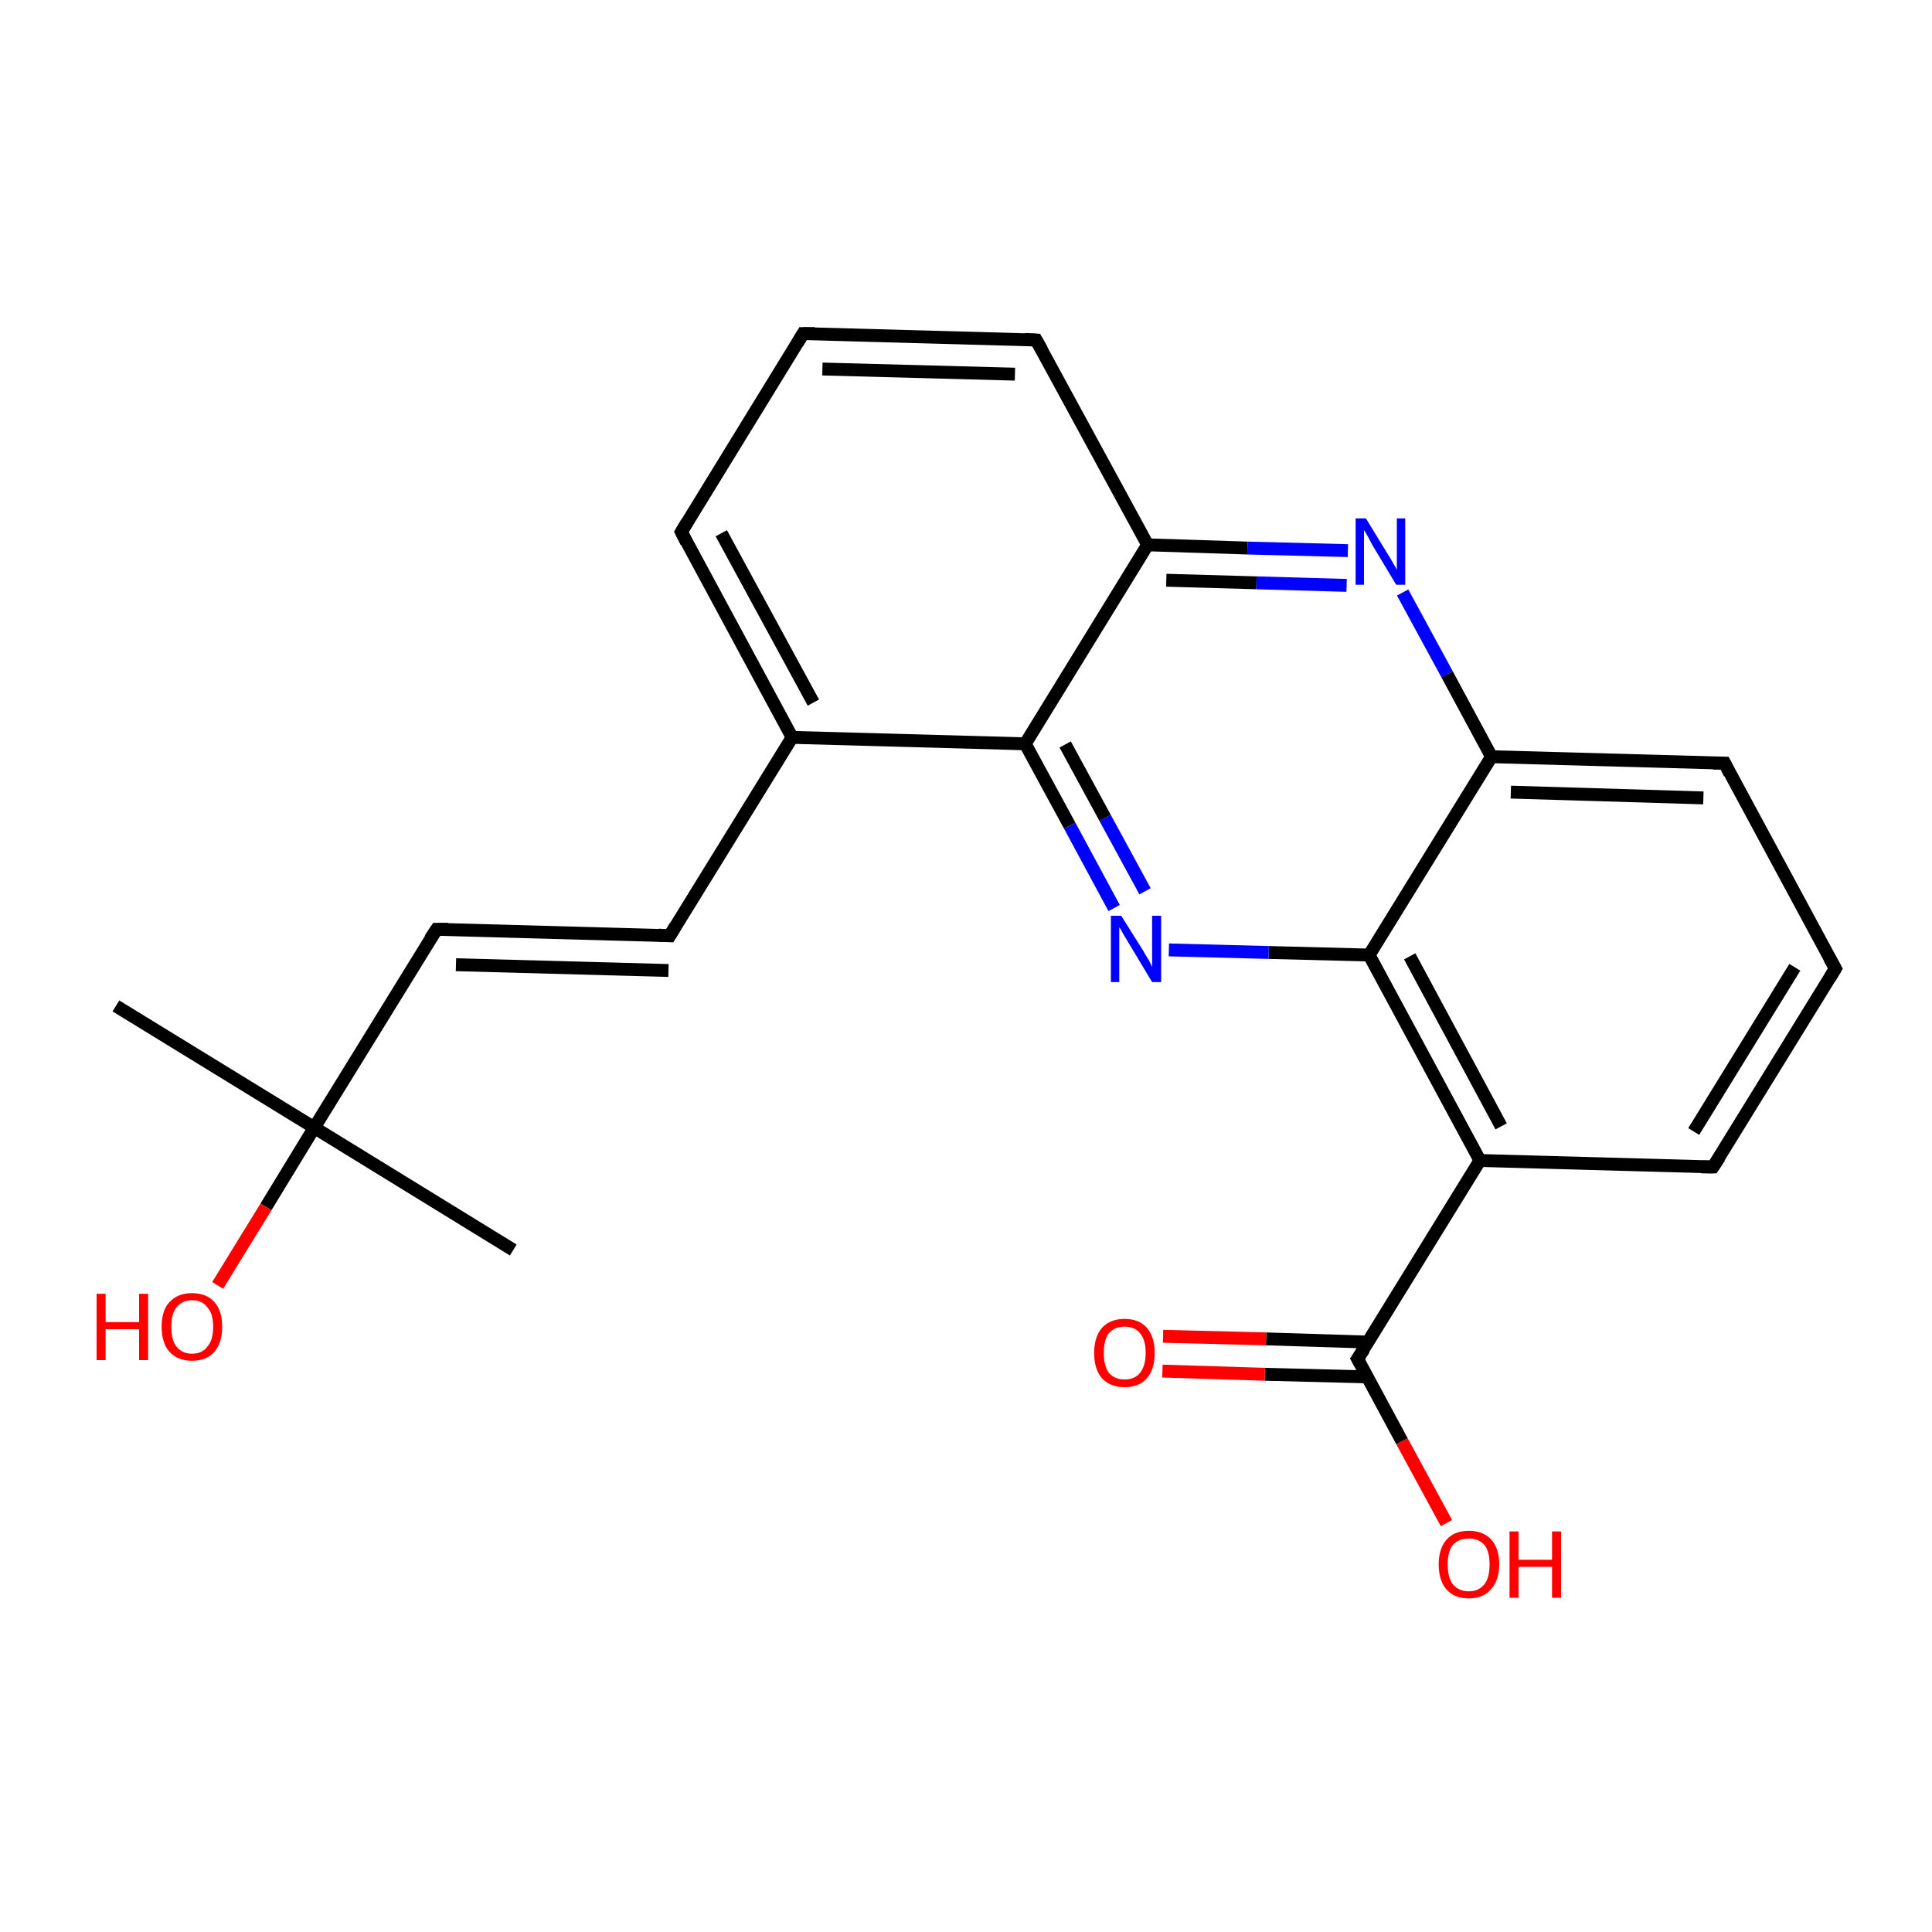 <?xml version='1.0' encoding='iso-8859-1'?>
<svg version='1.1' baseProfile='full'
              xmlns='http://www.w3.org/2000/svg'
                      xmlns:rdkit='http://www.rdkit.org/xml'
                      xmlns:xlink='http://www.w3.org/1999/xlink'
                  xml:space='preserve'
width='300px' height='300px' viewBox='0 0 300 300'>
<!-- END OF HEADER -->
<rect style='opacity:1.0;fill:#FFFFFF;stroke:none' width='300.0' height='300.0' x='0.0' y='0.0'> </rect>
<path class='bond-0 atom-0 atom-1' d='M 79.7,194.1 L 48.8,175.1' style='fill:none;fill-rule:evenodd;stroke:#000000;stroke-width:2.0px;stroke-linecap:butt;stroke-linejoin:miter;stroke-opacity:1' />
<path class='bond-1 atom-1 atom-2' d='M 48.8,175.1 L 18.0,156.2' style='fill:none;fill-rule:evenodd;stroke:#000000;stroke-width:2.0px;stroke-linecap:butt;stroke-linejoin:miter;stroke-opacity:1' />
<path class='bond-2 atom-1 atom-3' d='M 48.8,175.1 L 41.3,187.4' style='fill:none;fill-rule:evenodd;stroke:#000000;stroke-width:2.0px;stroke-linecap:butt;stroke-linejoin:miter;stroke-opacity:1' />
<path class='bond-2 atom-1 atom-3' d='M 41.3,187.4 L 33.8,199.6' style='fill:none;fill-rule:evenodd;stroke:#FF0000;stroke-width:2.0px;stroke-linecap:butt;stroke-linejoin:miter;stroke-opacity:1' />
<path class='bond-3 atom-1 atom-4' d='M 48.8,175.1 L 67.8,144.3' style='fill:none;fill-rule:evenodd;stroke:#000000;stroke-width:2.0px;stroke-linecap:butt;stroke-linejoin:miter;stroke-opacity:1' />
<path class='bond-4 atom-4 atom-5' d='M 67.8,144.3 L 104.0,145.3' style='fill:none;fill-rule:evenodd;stroke:#000000;stroke-width:2.0px;stroke-linecap:butt;stroke-linejoin:miter;stroke-opacity:1' />
<path class='bond-4 atom-4 atom-5' d='M 70.8,149.8 L 103.8,150.7' style='fill:none;fill-rule:evenodd;stroke:#000000;stroke-width:2.0px;stroke-linecap:butt;stroke-linejoin:miter;stroke-opacity:1' />
<path class='bond-5 atom-5 atom-6' d='M 104.0,145.3 L 123.0,114.5' style='fill:none;fill-rule:evenodd;stroke:#000000;stroke-width:2.0px;stroke-linecap:butt;stroke-linejoin:miter;stroke-opacity:1' />
<path class='bond-6 atom-6 atom-7' d='M 123.0,114.5 L 105.8,82.6' style='fill:none;fill-rule:evenodd;stroke:#000000;stroke-width:2.0px;stroke-linecap:butt;stroke-linejoin:miter;stroke-opacity:1' />
<path class='bond-6 atom-6 atom-7' d='M 126.3,109.1 L 112.0,82.8' style='fill:none;fill-rule:evenodd;stroke:#000000;stroke-width:2.0px;stroke-linecap:butt;stroke-linejoin:miter;stroke-opacity:1' />
<path class='bond-7 atom-7 atom-8' d='M 105.8,82.6 L 124.7,51.8' style='fill:none;fill-rule:evenodd;stroke:#000000;stroke-width:2.0px;stroke-linecap:butt;stroke-linejoin:miter;stroke-opacity:1' />
<path class='bond-8 atom-8 atom-9' d='M 124.7,51.8 L 160.9,52.8' style='fill:none;fill-rule:evenodd;stroke:#000000;stroke-width:2.0px;stroke-linecap:butt;stroke-linejoin:miter;stroke-opacity:1' />
<path class='bond-8 atom-8 atom-9' d='M 127.7,57.3 L 157.6,58.1' style='fill:none;fill-rule:evenodd;stroke:#000000;stroke-width:2.0px;stroke-linecap:butt;stroke-linejoin:miter;stroke-opacity:1' />
<path class='bond-9 atom-9 atom-10' d='M 160.9,52.8 L 178.2,84.6' style='fill:none;fill-rule:evenodd;stroke:#000000;stroke-width:2.0px;stroke-linecap:butt;stroke-linejoin:miter;stroke-opacity:1' />
<path class='bond-10 atom-10 atom-11' d='M 178.2,84.6 L 193.7,85.1' style='fill:none;fill-rule:evenodd;stroke:#000000;stroke-width:2.0px;stroke-linecap:butt;stroke-linejoin:miter;stroke-opacity:1' />
<path class='bond-10 atom-10 atom-11' d='M 193.7,85.1 L 209.3,85.5' style='fill:none;fill-rule:evenodd;stroke:#0000FF;stroke-width:2.0px;stroke-linecap:butt;stroke-linejoin:miter;stroke-opacity:1' />
<path class='bond-10 atom-10 atom-11' d='M 181.1,90.1 L 195.1,90.5' style='fill:none;fill-rule:evenodd;stroke:#000000;stroke-width:2.0px;stroke-linecap:butt;stroke-linejoin:miter;stroke-opacity:1' />
<path class='bond-10 atom-10 atom-11' d='M 195.1,90.5 L 209.1,90.9' style='fill:none;fill-rule:evenodd;stroke:#0000FF;stroke-width:2.0px;stroke-linecap:butt;stroke-linejoin:miter;stroke-opacity:1' />
<path class='bond-11 atom-11 atom-12' d='M 217.8,92.0 L 224.7,104.7' style='fill:none;fill-rule:evenodd;stroke:#0000FF;stroke-width:2.0px;stroke-linecap:butt;stroke-linejoin:miter;stroke-opacity:1' />
<path class='bond-11 atom-11 atom-12' d='M 224.7,104.7 L 231.6,117.5' style='fill:none;fill-rule:evenodd;stroke:#000000;stroke-width:2.0px;stroke-linecap:butt;stroke-linejoin:miter;stroke-opacity:1' />
<path class='bond-12 atom-12 atom-13' d='M 231.6,117.5 L 267.8,118.5' style='fill:none;fill-rule:evenodd;stroke:#000000;stroke-width:2.0px;stroke-linecap:butt;stroke-linejoin:miter;stroke-opacity:1' />
<path class='bond-12 atom-12 atom-13' d='M 234.6,123.0 L 264.5,123.9' style='fill:none;fill-rule:evenodd;stroke:#000000;stroke-width:2.0px;stroke-linecap:butt;stroke-linejoin:miter;stroke-opacity:1' />
<path class='bond-13 atom-13 atom-14' d='M 267.8,118.5 L 285.0,150.4' style='fill:none;fill-rule:evenodd;stroke:#000000;stroke-width:2.0px;stroke-linecap:butt;stroke-linejoin:miter;stroke-opacity:1' />
<path class='bond-14 atom-14 atom-15' d='M 285.0,150.4 L 266.0,181.2' style='fill:none;fill-rule:evenodd;stroke:#000000;stroke-width:2.0px;stroke-linecap:butt;stroke-linejoin:miter;stroke-opacity:1' />
<path class='bond-14 atom-14 atom-15' d='M 278.7,150.2 L 263.0,175.7' style='fill:none;fill-rule:evenodd;stroke:#000000;stroke-width:2.0px;stroke-linecap:butt;stroke-linejoin:miter;stroke-opacity:1' />
<path class='bond-15 atom-15 atom-16' d='M 266.0,181.2 L 229.8,180.2' style='fill:none;fill-rule:evenodd;stroke:#000000;stroke-width:2.0px;stroke-linecap:butt;stroke-linejoin:miter;stroke-opacity:1' />
<path class='bond-16 atom-16 atom-17' d='M 229.8,180.2 L 210.8,211.0' style='fill:none;fill-rule:evenodd;stroke:#000000;stroke-width:2.0px;stroke-linecap:butt;stroke-linejoin:miter;stroke-opacity:1' />
<path class='bond-17 atom-17 atom-18' d='M 212.5,208.4 L 196.6,207.9' style='fill:none;fill-rule:evenodd;stroke:#000000;stroke-width:2.0px;stroke-linecap:butt;stroke-linejoin:miter;stroke-opacity:1' />
<path class='bond-17 atom-17 atom-18' d='M 196.6,207.9 L 180.6,207.5' style='fill:none;fill-rule:evenodd;stroke:#FF0000;stroke-width:2.0px;stroke-linecap:butt;stroke-linejoin:miter;stroke-opacity:1' />
<path class='bond-17 atom-17 atom-18' d='M 212.3,213.8 L 196.4,213.4' style='fill:none;fill-rule:evenodd;stroke:#000000;stroke-width:2.0px;stroke-linecap:butt;stroke-linejoin:miter;stroke-opacity:1' />
<path class='bond-17 atom-17 atom-18' d='M 196.4,213.4 L 180.5,212.9' style='fill:none;fill-rule:evenodd;stroke:#FF0000;stroke-width:2.0px;stroke-linecap:butt;stroke-linejoin:miter;stroke-opacity:1' />
<path class='bond-18 atom-17 atom-19' d='M 210.8,211.0 L 217.7,223.8' style='fill:none;fill-rule:evenodd;stroke:#000000;stroke-width:2.0px;stroke-linecap:butt;stroke-linejoin:miter;stroke-opacity:1' />
<path class='bond-18 atom-17 atom-19' d='M 217.7,223.8 L 224.6,236.5' style='fill:none;fill-rule:evenodd;stroke:#FF0000;stroke-width:2.0px;stroke-linecap:butt;stroke-linejoin:miter;stroke-opacity:1' />
<path class='bond-19 atom-16 atom-20' d='M 229.8,180.2 L 212.6,148.3' style='fill:none;fill-rule:evenodd;stroke:#000000;stroke-width:2.0px;stroke-linecap:butt;stroke-linejoin:miter;stroke-opacity:1' />
<path class='bond-19 atom-16 atom-20' d='M 233.1,174.9 L 218.9,148.5' style='fill:none;fill-rule:evenodd;stroke:#000000;stroke-width:2.0px;stroke-linecap:butt;stroke-linejoin:miter;stroke-opacity:1' />
<path class='bond-20 atom-20 atom-21' d='M 212.6,148.3 L 197.0,147.9' style='fill:none;fill-rule:evenodd;stroke:#000000;stroke-width:2.0px;stroke-linecap:butt;stroke-linejoin:miter;stroke-opacity:1' />
<path class='bond-20 atom-20 atom-21' d='M 197.0,147.9 L 181.5,147.5' style='fill:none;fill-rule:evenodd;stroke:#0000FF;stroke-width:2.0px;stroke-linecap:butt;stroke-linejoin:miter;stroke-opacity:1' />
<path class='bond-21 atom-21 atom-22' d='M 173.0,141.0 L 166.1,128.2' style='fill:none;fill-rule:evenodd;stroke:#0000FF;stroke-width:2.0px;stroke-linecap:butt;stroke-linejoin:miter;stroke-opacity:1' />
<path class='bond-21 atom-21 atom-22' d='M 166.1,128.2 L 159.2,115.5' style='fill:none;fill-rule:evenodd;stroke:#000000;stroke-width:2.0px;stroke-linecap:butt;stroke-linejoin:miter;stroke-opacity:1' />
<path class='bond-21 atom-21 atom-22' d='M 177.8,138.4 L 171.6,127.0' style='fill:none;fill-rule:evenodd;stroke:#0000FF;stroke-width:2.0px;stroke-linecap:butt;stroke-linejoin:miter;stroke-opacity:1' />
<path class='bond-21 atom-21 atom-22' d='M 171.6,127.0 L 165.4,115.6' style='fill:none;fill-rule:evenodd;stroke:#000000;stroke-width:2.0px;stroke-linecap:butt;stroke-linejoin:miter;stroke-opacity:1' />
<path class='bond-22 atom-22 atom-6' d='M 159.2,115.5 L 123.0,114.5' style='fill:none;fill-rule:evenodd;stroke:#000000;stroke-width:2.0px;stroke-linecap:butt;stroke-linejoin:miter;stroke-opacity:1' />
<path class='bond-23 atom-22 atom-10' d='M 159.2,115.5 L 178.2,84.6' style='fill:none;fill-rule:evenodd;stroke:#000000;stroke-width:2.0px;stroke-linecap:butt;stroke-linejoin:miter;stroke-opacity:1' />
<path class='bond-24 atom-20 atom-12' d='M 212.6,148.3 L 231.6,117.5' style='fill:none;fill-rule:evenodd;stroke:#000000;stroke-width:2.0px;stroke-linecap:butt;stroke-linejoin:miter;stroke-opacity:1' />
<path d='M 66.8,145.8 L 67.8,144.3 L 69.6,144.3' style='fill:none;stroke:#000000;stroke-width:2.0px;stroke-linecap:butt;stroke-linejoin:miter;stroke-miterlimit:10;stroke-opacity:1;' />
<path d='M 102.2,145.2 L 104.0,145.3 L 104.9,143.8' style='fill:none;stroke:#000000;stroke-width:2.0px;stroke-linecap:butt;stroke-linejoin:miter;stroke-miterlimit:10;stroke-opacity:1;' />
<path d='M 106.6,84.2 L 105.8,82.6 L 106.7,81.1' style='fill:none;stroke:#000000;stroke-width:2.0px;stroke-linecap:butt;stroke-linejoin:miter;stroke-miterlimit:10;stroke-opacity:1;' />
<path d='M 123.8,53.3 L 124.7,51.8 L 126.5,51.8' style='fill:none;stroke:#000000;stroke-width:2.0px;stroke-linecap:butt;stroke-linejoin:miter;stroke-miterlimit:10;stroke-opacity:1;' />
<path d='M 159.1,52.7 L 160.9,52.8 L 161.8,54.4' style='fill:none;stroke:#000000;stroke-width:2.0px;stroke-linecap:butt;stroke-linejoin:miter;stroke-miterlimit:10;stroke-opacity:1;' />
<path d='M 266.0,118.5 L 267.8,118.5 L 268.6,120.1' style='fill:none;stroke:#000000;stroke-width:2.0px;stroke-linecap:butt;stroke-linejoin:miter;stroke-miterlimit:10;stroke-opacity:1;' />
<path d='M 284.1,148.8 L 285.0,150.4 L 284.1,151.9' style='fill:none;stroke:#000000;stroke-width:2.0px;stroke-linecap:butt;stroke-linejoin:miter;stroke-miterlimit:10;stroke-opacity:1;' />
<path d='M 267.0,179.7 L 266.0,181.2 L 264.2,181.2' style='fill:none;stroke:#000000;stroke-width:2.0px;stroke-linecap:butt;stroke-linejoin:miter;stroke-miterlimit:10;stroke-opacity:1;' />
<path d='M 211.8,209.5 L 210.8,211.0 L 211.2,211.7' style='fill:none;stroke:#000000;stroke-width:2.0px;stroke-linecap:butt;stroke-linejoin:miter;stroke-miterlimit:10;stroke-opacity:1;' />
<path class='atom-3' d='M 15.0 200.9
L 16.4 200.9
L 16.4 205.3
L 21.6 205.3
L 21.6 200.9
L 23.0 200.9
L 23.0 211.2
L 21.6 211.2
L 21.6 206.4
L 16.4 206.4
L 16.4 211.2
L 15.0 211.2
L 15.0 200.9
' fill='#FF0000'/>
<path class='atom-3' d='M 25.1 206.0
Q 25.1 203.5, 26.3 202.2
Q 27.6 200.8, 29.8 200.8
Q 32.1 200.8, 33.3 202.2
Q 34.5 203.5, 34.5 206.0
Q 34.5 208.5, 33.3 209.9
Q 32.1 211.3, 29.8 211.3
Q 27.6 211.3, 26.3 209.9
Q 25.1 208.5, 25.1 206.0
M 29.8 210.2
Q 31.4 210.2, 32.2 209.1
Q 33.1 208.1, 33.1 206.0
Q 33.1 204.0, 32.2 203.0
Q 31.4 201.9, 29.8 201.9
Q 28.3 201.9, 27.4 203.0
Q 26.6 204.0, 26.6 206.0
Q 26.6 208.1, 27.4 209.1
Q 28.3 210.2, 29.8 210.2
' fill='#FF0000'/>
<path class='atom-11' d='M 212.1 80.5
L 215.4 85.9
Q 215.8 86.5, 216.3 87.4
Q 216.9 88.4, 216.9 88.5
L 216.9 80.5
L 218.2 80.5
L 218.2 90.8
L 216.8 90.8
L 213.2 84.8
Q 212.8 84.1, 212.4 83.3
Q 211.9 82.5, 211.8 82.3
L 211.8 90.8
L 210.5 90.8
L 210.5 80.5
L 212.1 80.5
' fill='#0000FF'/>
<path class='atom-18' d='M 169.9 210.1
Q 169.9 207.6, 171.1 206.2
Q 172.4 204.8, 174.6 204.8
Q 176.9 204.8, 178.1 206.2
Q 179.3 207.6, 179.3 210.1
Q 179.3 212.6, 178.1 214.0
Q 176.9 215.4, 174.6 215.4
Q 172.4 215.4, 171.1 214.0
Q 169.9 212.6, 169.9 210.1
M 174.6 214.2
Q 176.2 214.2, 177.0 213.2
Q 177.9 212.1, 177.9 210.1
Q 177.9 208.0, 177.0 207.0
Q 176.2 206.0, 174.6 206.0
Q 173.1 206.0, 172.2 207.0
Q 171.4 208.0, 171.4 210.1
Q 171.4 212.1, 172.2 213.2
Q 173.1 214.2, 174.6 214.2
' fill='#FF0000'/>
<path class='atom-19' d='M 223.4 242.9
Q 223.4 240.5, 224.6 239.1
Q 225.8 237.7, 228.1 237.7
Q 230.3 237.7, 231.6 239.1
Q 232.8 240.5, 232.8 242.9
Q 232.8 245.4, 231.5 246.8
Q 230.3 248.2, 228.1 248.2
Q 225.8 248.2, 224.6 246.8
Q 223.4 245.4, 223.4 242.9
M 228.1 247.1
Q 229.6 247.1, 230.5 246.0
Q 231.3 245.0, 231.3 242.9
Q 231.3 240.9, 230.5 239.9
Q 229.6 238.9, 228.1 238.9
Q 226.5 238.9, 225.6 239.9
Q 224.8 240.9, 224.8 242.9
Q 224.8 245.0, 225.6 246.0
Q 226.5 247.1, 228.1 247.1
' fill='#FF0000'/>
<path class='atom-19' d='M 234.4 237.8
L 235.8 237.8
L 235.8 242.2
L 241.0 242.2
L 241.0 237.8
L 242.4 237.8
L 242.4 248.1
L 241.0 248.1
L 241.0 243.3
L 235.8 243.3
L 235.8 248.1
L 234.4 248.1
L 234.4 237.8
' fill='#FF0000'/>
<path class='atom-21' d='M 174.1 142.2
L 177.5 147.6
Q 177.8 148.2, 178.4 149.1
Q 178.9 150.1, 178.9 150.2
L 178.9 142.2
L 180.3 142.2
L 180.3 152.5
L 178.9 152.5
L 175.3 146.5
Q 174.9 145.8, 174.4 145.0
Q 174.0 144.2, 173.8 144.0
L 173.8 152.5
L 172.5 152.5
L 172.5 142.2
L 174.1 142.2
' fill='#0000FF'/>
</svg>
